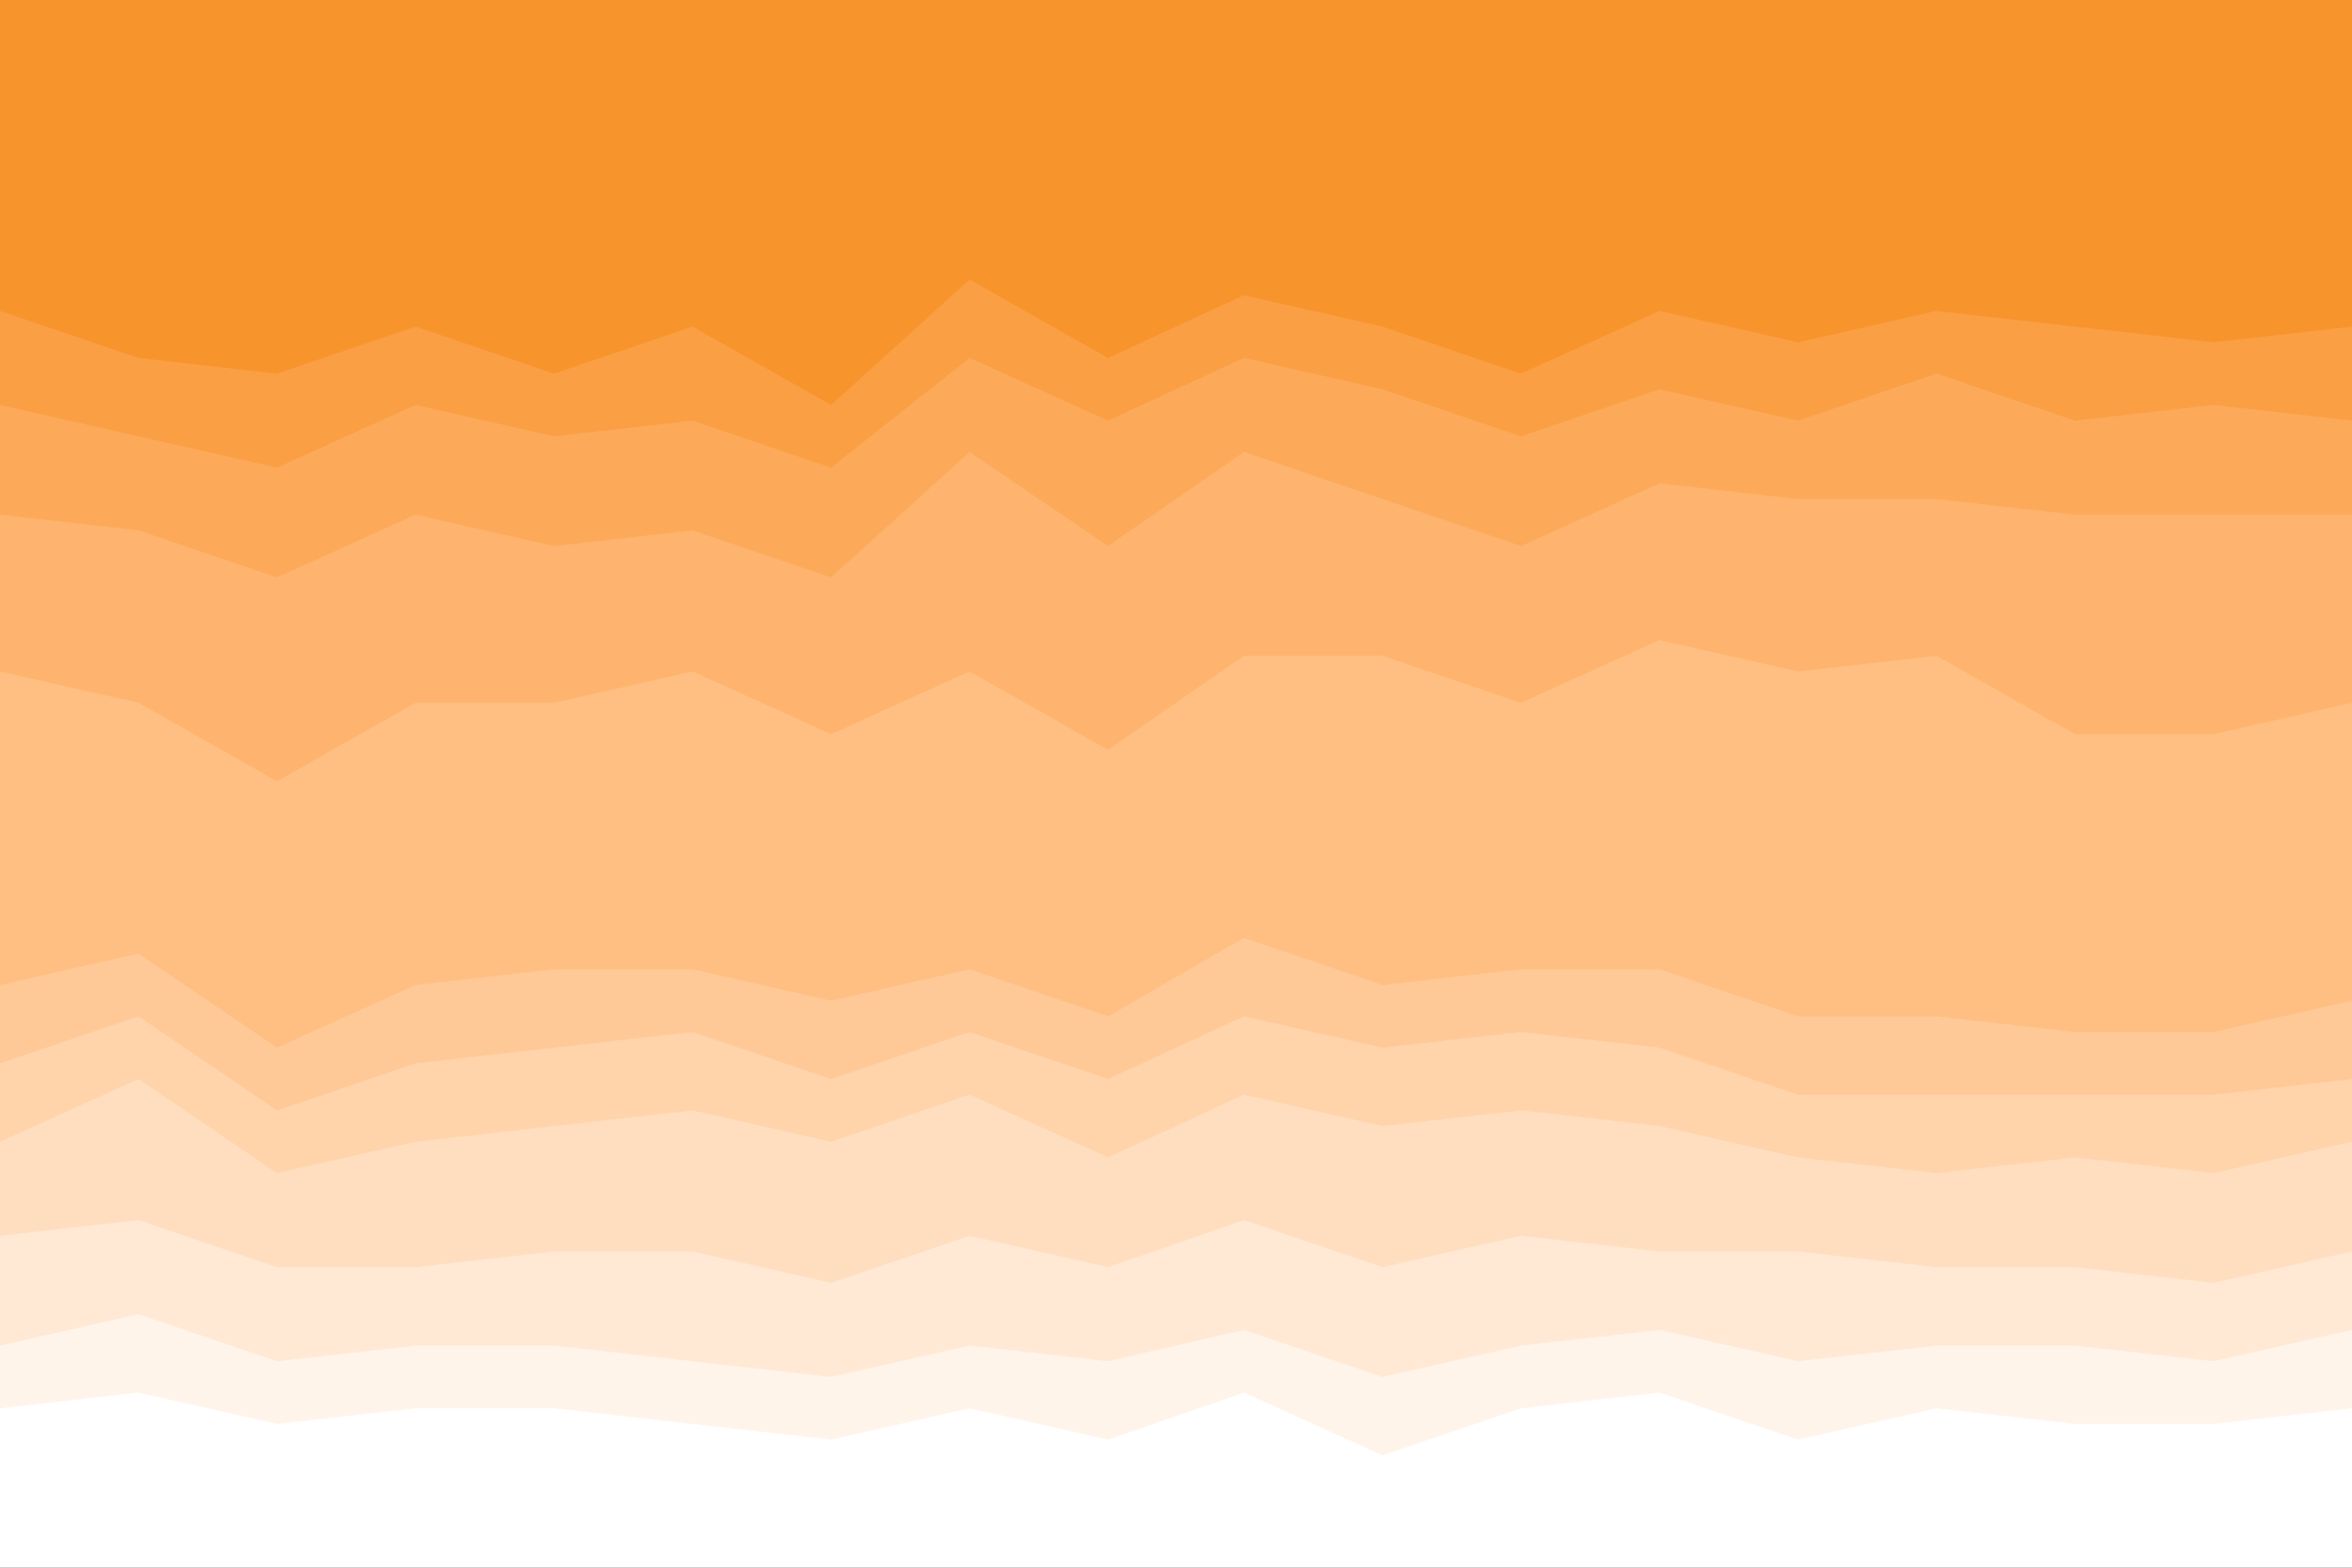 <svg id="visual" viewBox="0 0 900 600" width="900" height="600" xmlns="http://www.w3.org/2000/svg" xmlns:xlink="http://www.w3.org/1999/xlink" version="1.1"><rect x="0" y="0" width="900" height="600" fill="#333333" stroke="none"/><path d="M0 121L53 139L106 145L159 127L212 145L265 127L318 157L371 109L424 139L476 115L529 127L582 145L635 121L688 133L741 121L794 127L847 133L900 127L900 0L847 0L794 0L741 0L688 0L635 0L582 0L529 0L476 0L424 0L371 0L318 0L265 0L212 0L159 0L106 0L53 0L0 0Z" fill="#f8942c"></path><path d="M0 157L53 169L106 181L159 157L212 169L265 163L318 181L371 139L424 163L476 139L529 151L582 169L635 151L688 163L741 145L794 163L847 157L900 163L900 125L847 131L794 125L741 119L688 131L635 119L582 143L529 125L476 113L424 137L371 107L318 155L265 125L212 143L159 125L106 143L53 137L0 119Z" fill="#fa9f44"></path><path d="M0 199L53 205L106 223L159 199L212 211L265 205L318 223L371 175L424 211L476 175L529 193L582 211L635 187L688 193L741 193L794 199L847 199L900 199L900 161L847 155L794 161L741 143L688 161L635 149L582 167L529 149L476 137L424 161L371 137L318 179L265 161L212 167L159 155L106 179L53 167L0 155Z" fill="#fcaa59"></path><path d="M0 259L53 271L106 301L159 271L212 271L265 259L318 283L371 259L424 289L476 253L529 253L582 271L635 247L688 259L741 253L794 283L847 283L900 271L900 197L847 197L794 197L741 191L688 191L635 185L582 209L529 191L476 173L424 209L371 173L318 221L265 203L212 209L159 197L106 221L53 203L0 197Z" fill="#feb46e"></path><path d="M0 379L53 367L106 403L159 379L212 373L265 373L318 385L371 373L424 391L476 361L529 379L582 373L635 373L688 391L741 391L794 397L847 397L900 385L900 269L847 281L794 281L741 251L688 257L635 245L582 269L529 251L476 251L424 287L371 257L318 281L265 257L212 269L159 269L106 299L53 269L0 257Z" fill="#ffbf82"></path><path d="M0 409L53 391L106 427L159 409L212 403L265 397L318 415L371 397L424 415L476 391L529 403L582 397L635 403L688 421L741 421L794 421L847 421L900 415L900 383L847 395L794 395L741 389L688 389L635 371L582 371L529 377L476 359L424 389L371 371L318 383L265 371L212 371L159 377L106 401L53 365L0 377Z" fill="#ffc997"></path><path d="M0 439L53 415L106 451L159 439L212 433L265 427L318 439L371 421L424 445L476 421L529 433L582 427L635 433L688 445L741 451L794 445L847 451L900 439L900 413L847 419L794 419L741 419L688 419L635 401L582 395L529 401L476 389L424 413L371 395L318 413L265 395L212 401L159 407L106 425L53 389L0 407Z" fill="#ffd4ab"></path><path d="M0 475L53 469L106 487L159 487L212 481L265 481L318 493L371 475L424 487L476 469L529 487L582 475L635 481L688 481L741 487L794 487L847 493L900 481L900 437L847 449L794 443L741 449L688 443L635 431L582 425L529 431L476 419L424 443L371 419L318 437L265 425L212 431L159 437L106 449L53 413L0 437Z" fill="#ffdec0"></path><path d="M0 517L53 505L106 523L159 517L212 517L265 523L318 529L371 517L424 523L476 511L529 529L582 517L635 511L688 523L741 517L794 517L847 523L900 511L900 479L847 491L794 485L741 485L688 479L635 479L582 473L529 485L476 467L424 485L371 473L318 491L265 479L212 479L159 485L106 485L53 467L0 473Z" fill="#ffe9d5"></path><path d="M0 541L53 535L106 547L159 541L212 541L265 547L318 553L371 541L424 553L476 535L529 559L582 541L635 535L688 553L741 541L794 547L847 547L900 541L900 509L847 521L794 515L741 515L688 521L635 509L582 515L529 527L476 509L424 521L371 515L318 527L265 521L212 515L159 515L106 521L53 503L0 515Z" fill="#fff4ea"></path><path d="M0 601L53 601L106 601L159 601L212 601L265 601L318 601L371 601L424 601L476 601L529 601L582 601L635 601L688 601L741 601L794 601L847 601L900 601L900 539L847 545L794 545L741 539L688 551L635 533L582 539L529 557L476 533L424 551L371 539L318 551L265 545L212 539L159 539L106 545L53 533L0 539Z" fill="#ffffff"></path></svg>